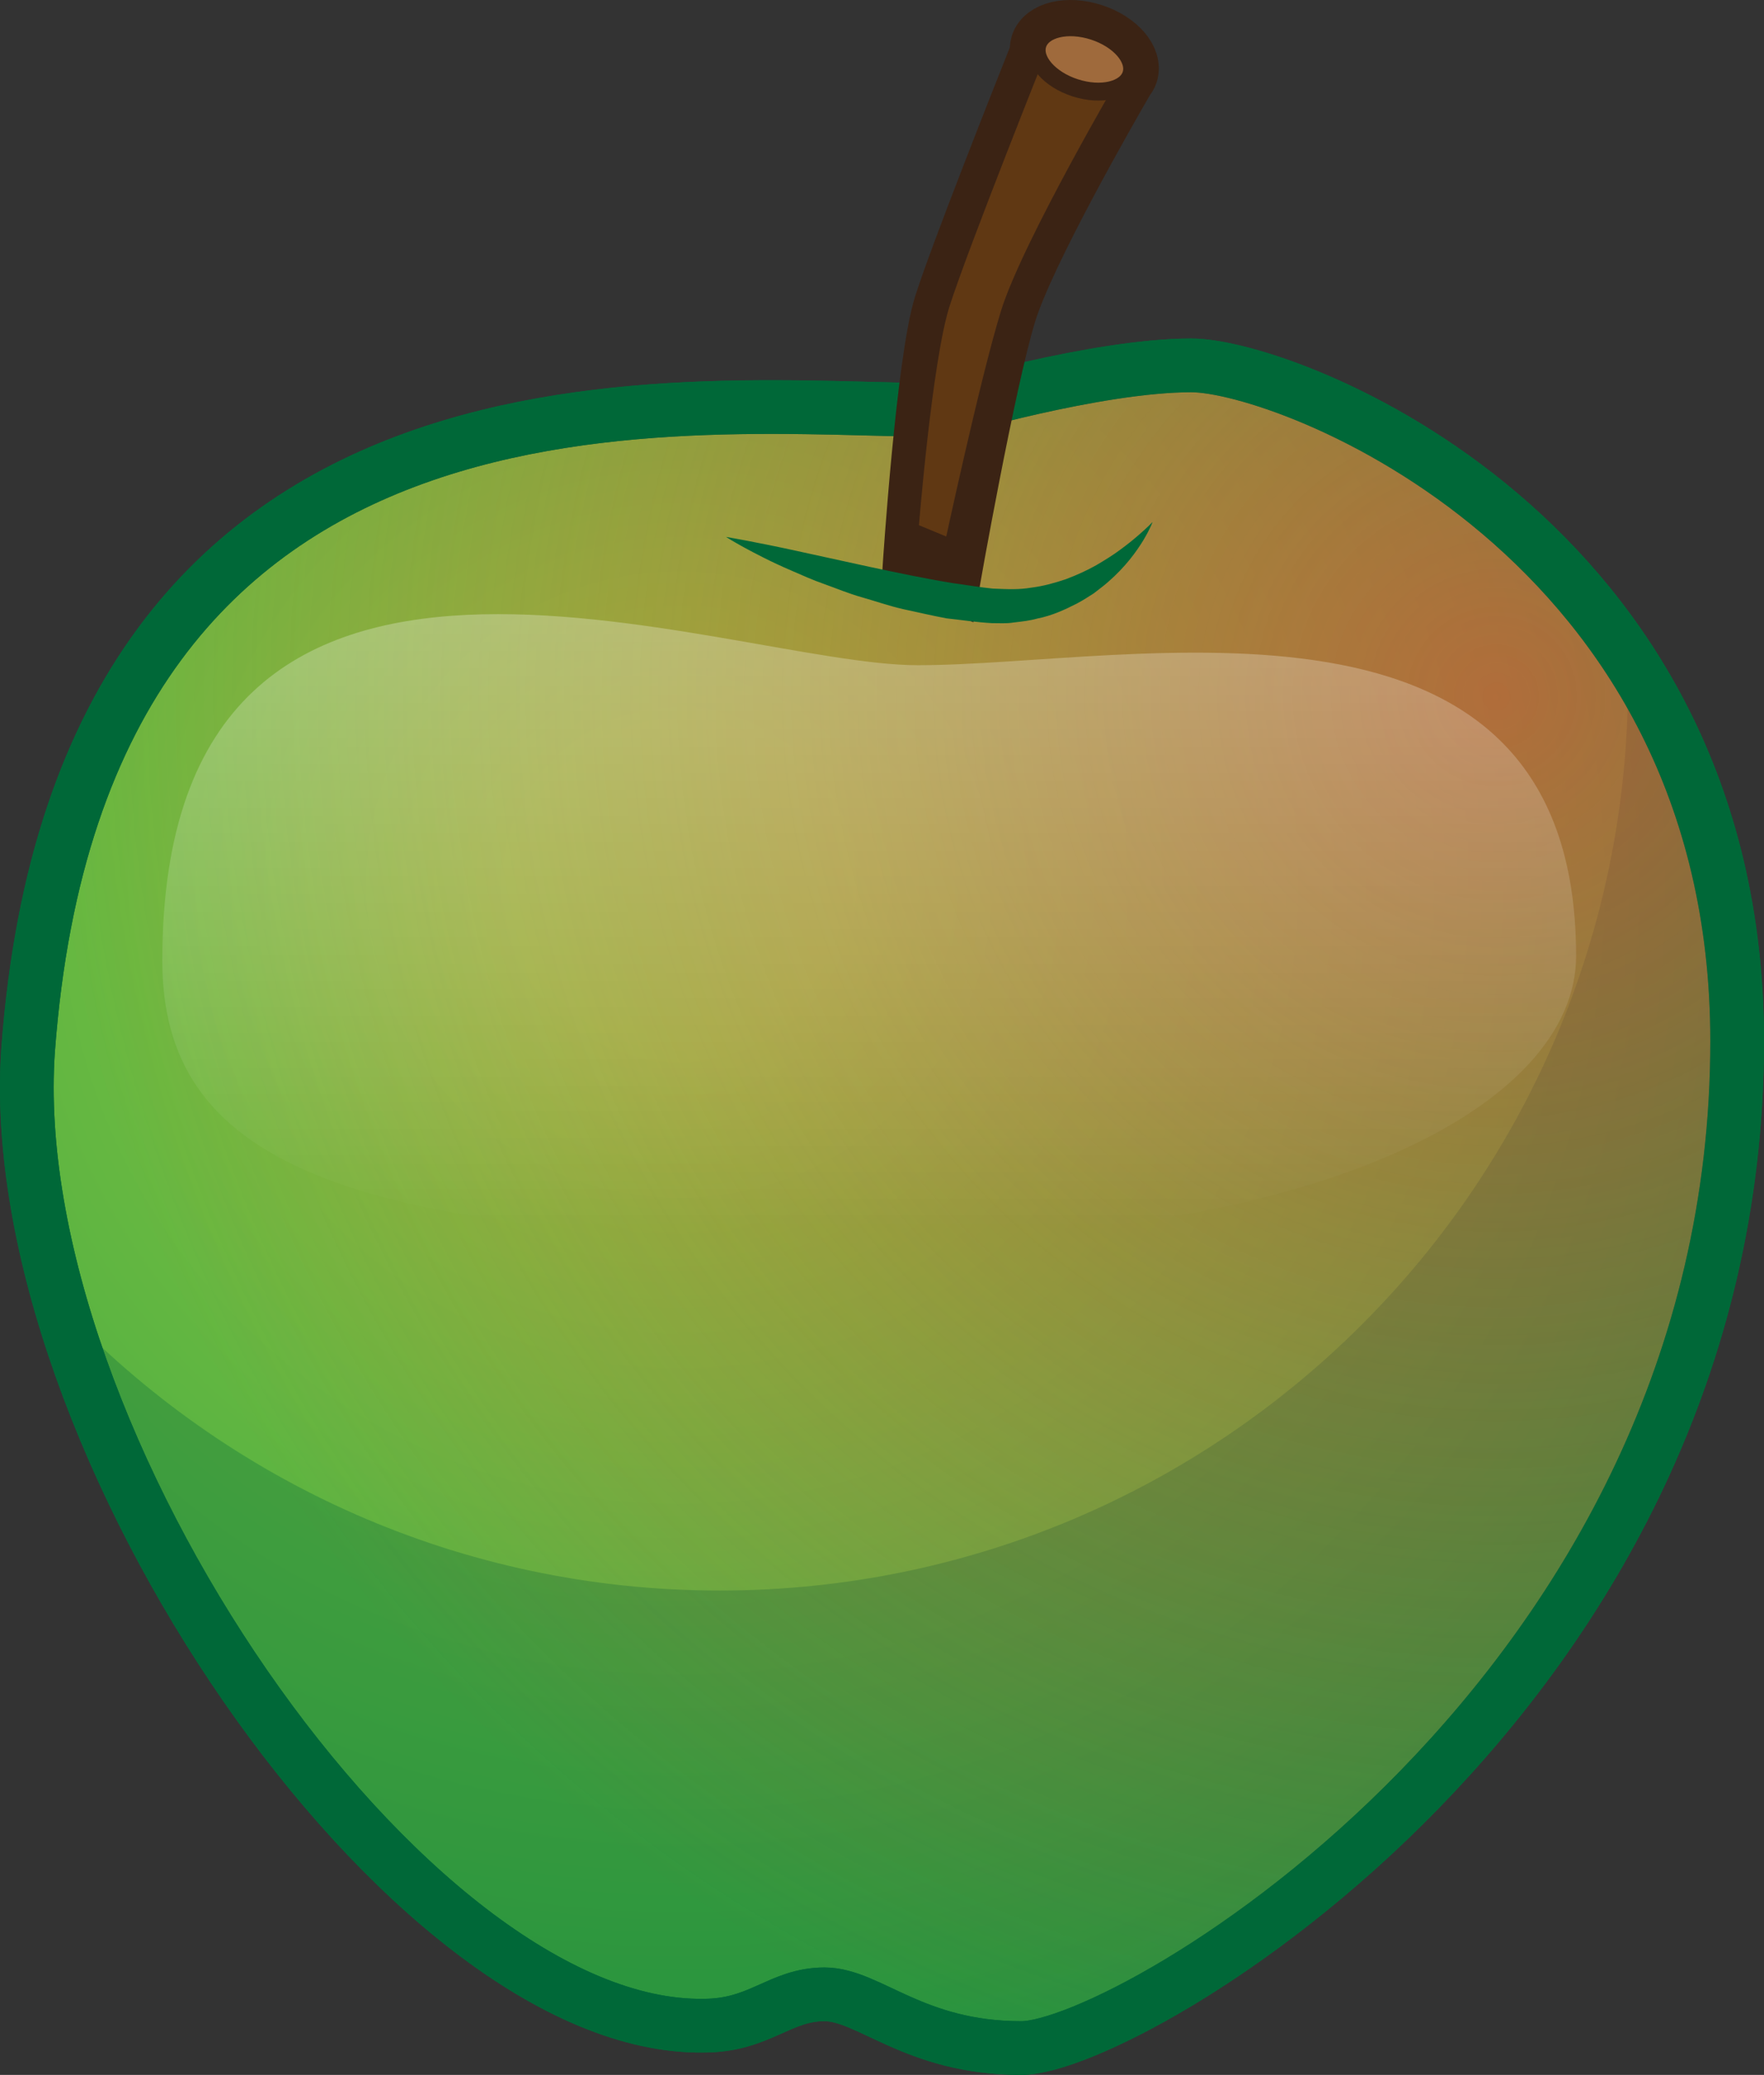 <?xml version="1.0" encoding="utf-8"?>
<!-- Generator: Adobe Illustrator 16.2.1, SVG Export Plug-In . SVG Version: 6.00 Build 0)  -->
<!DOCTYPE svg PUBLIC "-//W3C//DTD SVG 1.1//EN" "http://www.w3.org/Graphics/SVG/1.1/DTD/svg11.dtd">
<svg version="1.1" id="Layer_1" xmlns="http://www.w3.org/2000/svg" xmlns:xlink="http://www.w3.org/1999/xlink" x="0px" y="0px"
	 width="98.57px" height="115.912px" viewBox="0 0 98.57 115.912" enable-background="new 0 0 98.57 115.912" xml:space="preserve">
<rect x="0" y="0" width="98.57" height="115.912" fill="#333333" stroke="none"/>
<g>
	<radialGradient id="SVGID_1_" cx="37.952" cy="49.412" r="104.002" gradientUnits="userSpaceOnUse">
		<stop  offset="0.086" style="stop-color:#8BC53F"/>
		<stop  offset="1" style="stop-color:#009345"/>
	</radialGradient>
	<path fill="url(#SVGID_1_)" stroke="#006838" stroke-width="3" stroke-miterlimit="10" d="M52.82,22.912
		c-13.75,0-48.25-4.75-51.25,35.75c-1.5,21.75,21.25,54.75,37.75,54.5c3.145,0,4.25-1.75,6.75-1.75s5,3,11,3s40-19.75,40-56.25
		c0-28.25-25.176-37.75-30.5-37.75S52.82,22.912,52.82,22.912z"/>
	<path opacity="0.3" fill="#006838" d="M90.934,36.693c0.018,0.469,0.036,0.938,0.036,1.41c0,28.029-22.722,50.751-50.751,50.751
		c-14.48,0-27.527-6.078-36.771-15.808c5.685,19.479,22.749,40.314,35.873,40.115c3.145,0,4.25-1.75,6.75-1.75s5,3,11,3
		s40-19.75,40-56.25C97.07,49.226,94.547,42.17,90.934,36.693z"/>
	<radialGradient id="SVGID_2_" cx="83.619" cy="38.912" r="80.959" gradientUnits="userSpaceOnUse">
		<stop  offset="0" style="stop-color:#EE4036"/>
		<stop  offset="1" style="stop-color:#EE4036;stop-opacity:0"/>
	</radialGradient>
	<path opacity="0.6" fill="url(#SVGID_2_)" d="M52.82,22.912c-13.75,0-48.25-4.75-51.25,35.75c-1.5,21.75,21.25,54.75,37.75,54.5
		c3.145,0,4.25-1.75,6.75-1.75s5,3,11,3s40-19.75,40-56.25c0-28.25-25.176-37.75-30.5-37.75S52.82,22.912,52.82,22.912z"/>
	<path fill="none" stroke="#006838" stroke-width="3" stroke-miterlimit="10" d="M52.82,22.912c-13.75,0-48.25-4.75-51.25,35.75
		c-1.5,21.75,21.25,54.75,37.75,54.5c3.145,0,4.25-1.75,6.75-1.75s5,3,11,3s40-19.75,40-56.25c0-28.25-25.176-37.75-30.5-37.75
		S52.82,22.912,52.82,22.912z"/>
	<g>
		<path fill="#603813" stroke="#3B2314" stroke-width="3" stroke-miterlimit="10" d="M61.098,1.71
			c-1.445-0.465-2.846-0.133-3.129,0.743c-0.047,0.147-0.049,0.301-0.03,0.456c-0.89,2.232-4.493,11.316-5.368,14.086
			c-1,3.167-1.75,14.667-1.75,14.667l2.416,1c0,0,2-11.333,3.168-15.126C57.441,14.164,62,6.216,63,4.49
			c0.088-0.105,0.162-0.22,0.204-0.35C63.486,3.264,62.543,2.176,61.098,1.71z"/>
		<path fill="#603813" stroke="#3B2314" stroke-miterlimit="10" d="M58.138,2.411c0,0-4.567,11.418-5.567,14.585
			s-1.75,12.667-1.75,12.667l2.416,1c0,0,2-9.333,3.168-13.126c1.166-3.793,6.8-13.396,6.8-13.396L58.138,2.411z"/>
		
			<ellipse transform="matrix(0.952 0.307 -0.307 0.952 3.929 -18.418)" fill="#9F6A3C" stroke="#3B2314" stroke-miterlimit="10" cx="60.586" cy="3.297" rx="2.75" ry="1.667"/>
		<g>
			<path fill="#006838" d="M40.57,29.995c0,0,1.635,0.273,4.011,0.795c1.183,0.258,2.562,0.56,4.04,0.883
				c1.474,0.312,3.031,0.643,4.592,0.899c0.754,0.098,1.593,0.248,2.268,0.31c0.857,0.035,1.452,0.064,2.145-0.053
				c0.684-0.085,1.333-0.27,1.945-0.477c0.604-0.228,1.17-0.486,1.676-0.771c0.499-0.294,0.961-0.58,1.347-0.869
				c0.39-0.285,0.722-0.554,0.989-0.785c0.537-0.461,0.822-0.766,0.822-0.766s-0.14,0.393-0.518,1.021
				c-0.379,0.623-0.999,1.49-1.975,2.334c-0.24,0.216-0.516,0.41-0.791,0.629c-0.295,0.188-0.6,0.391-0.934,0.565
				c-0.667,0.343-1.407,0.686-2.229,0.847c-0.396,0.113-0.841,0.164-1.291,0.215c-0.479,0.077-0.819,0.035-1.236,0.04
				c-0.918-0.053-1.686-0.177-2.543-0.268c-0.822-0.153-1.627-0.346-2.428-0.516c-0.796-0.18-1.55-0.449-2.294-0.659
				c-0.744-0.209-1.434-0.5-2.098-0.737c-0.667-0.231-1.275-0.511-1.841-0.755c-1.133-0.483-2.043-0.966-2.678-1.31
				C40.918,30.219,40.57,29.995,40.57,29.995z"/>
		</g>
	</g>
</g>
<linearGradient id="SVGID_3_" gradientUnits="userSpaceOnUse" x1="48.57" y1="31.506" x2="48.57" y2="68.638">
	<stop  offset="0" style="stop-color:#FFFFFF;stop-opacity:0.3"/>
	<stop  offset="1" style="stop-color:#FFFFFF;stop-opacity:0"/>
</linearGradient>
<path fill="url(#SVGID_3_)" d="M88.07,53.408c0,8.254-14,15.895-39.5,15.895c-29.91,0-39.5-4.641-39.5-15.641
	c0-29.5,31.319-16.5,42.215-16.5C63.254,37.162,88.07,31.307,88.07,53.408z"/>
</svg>
